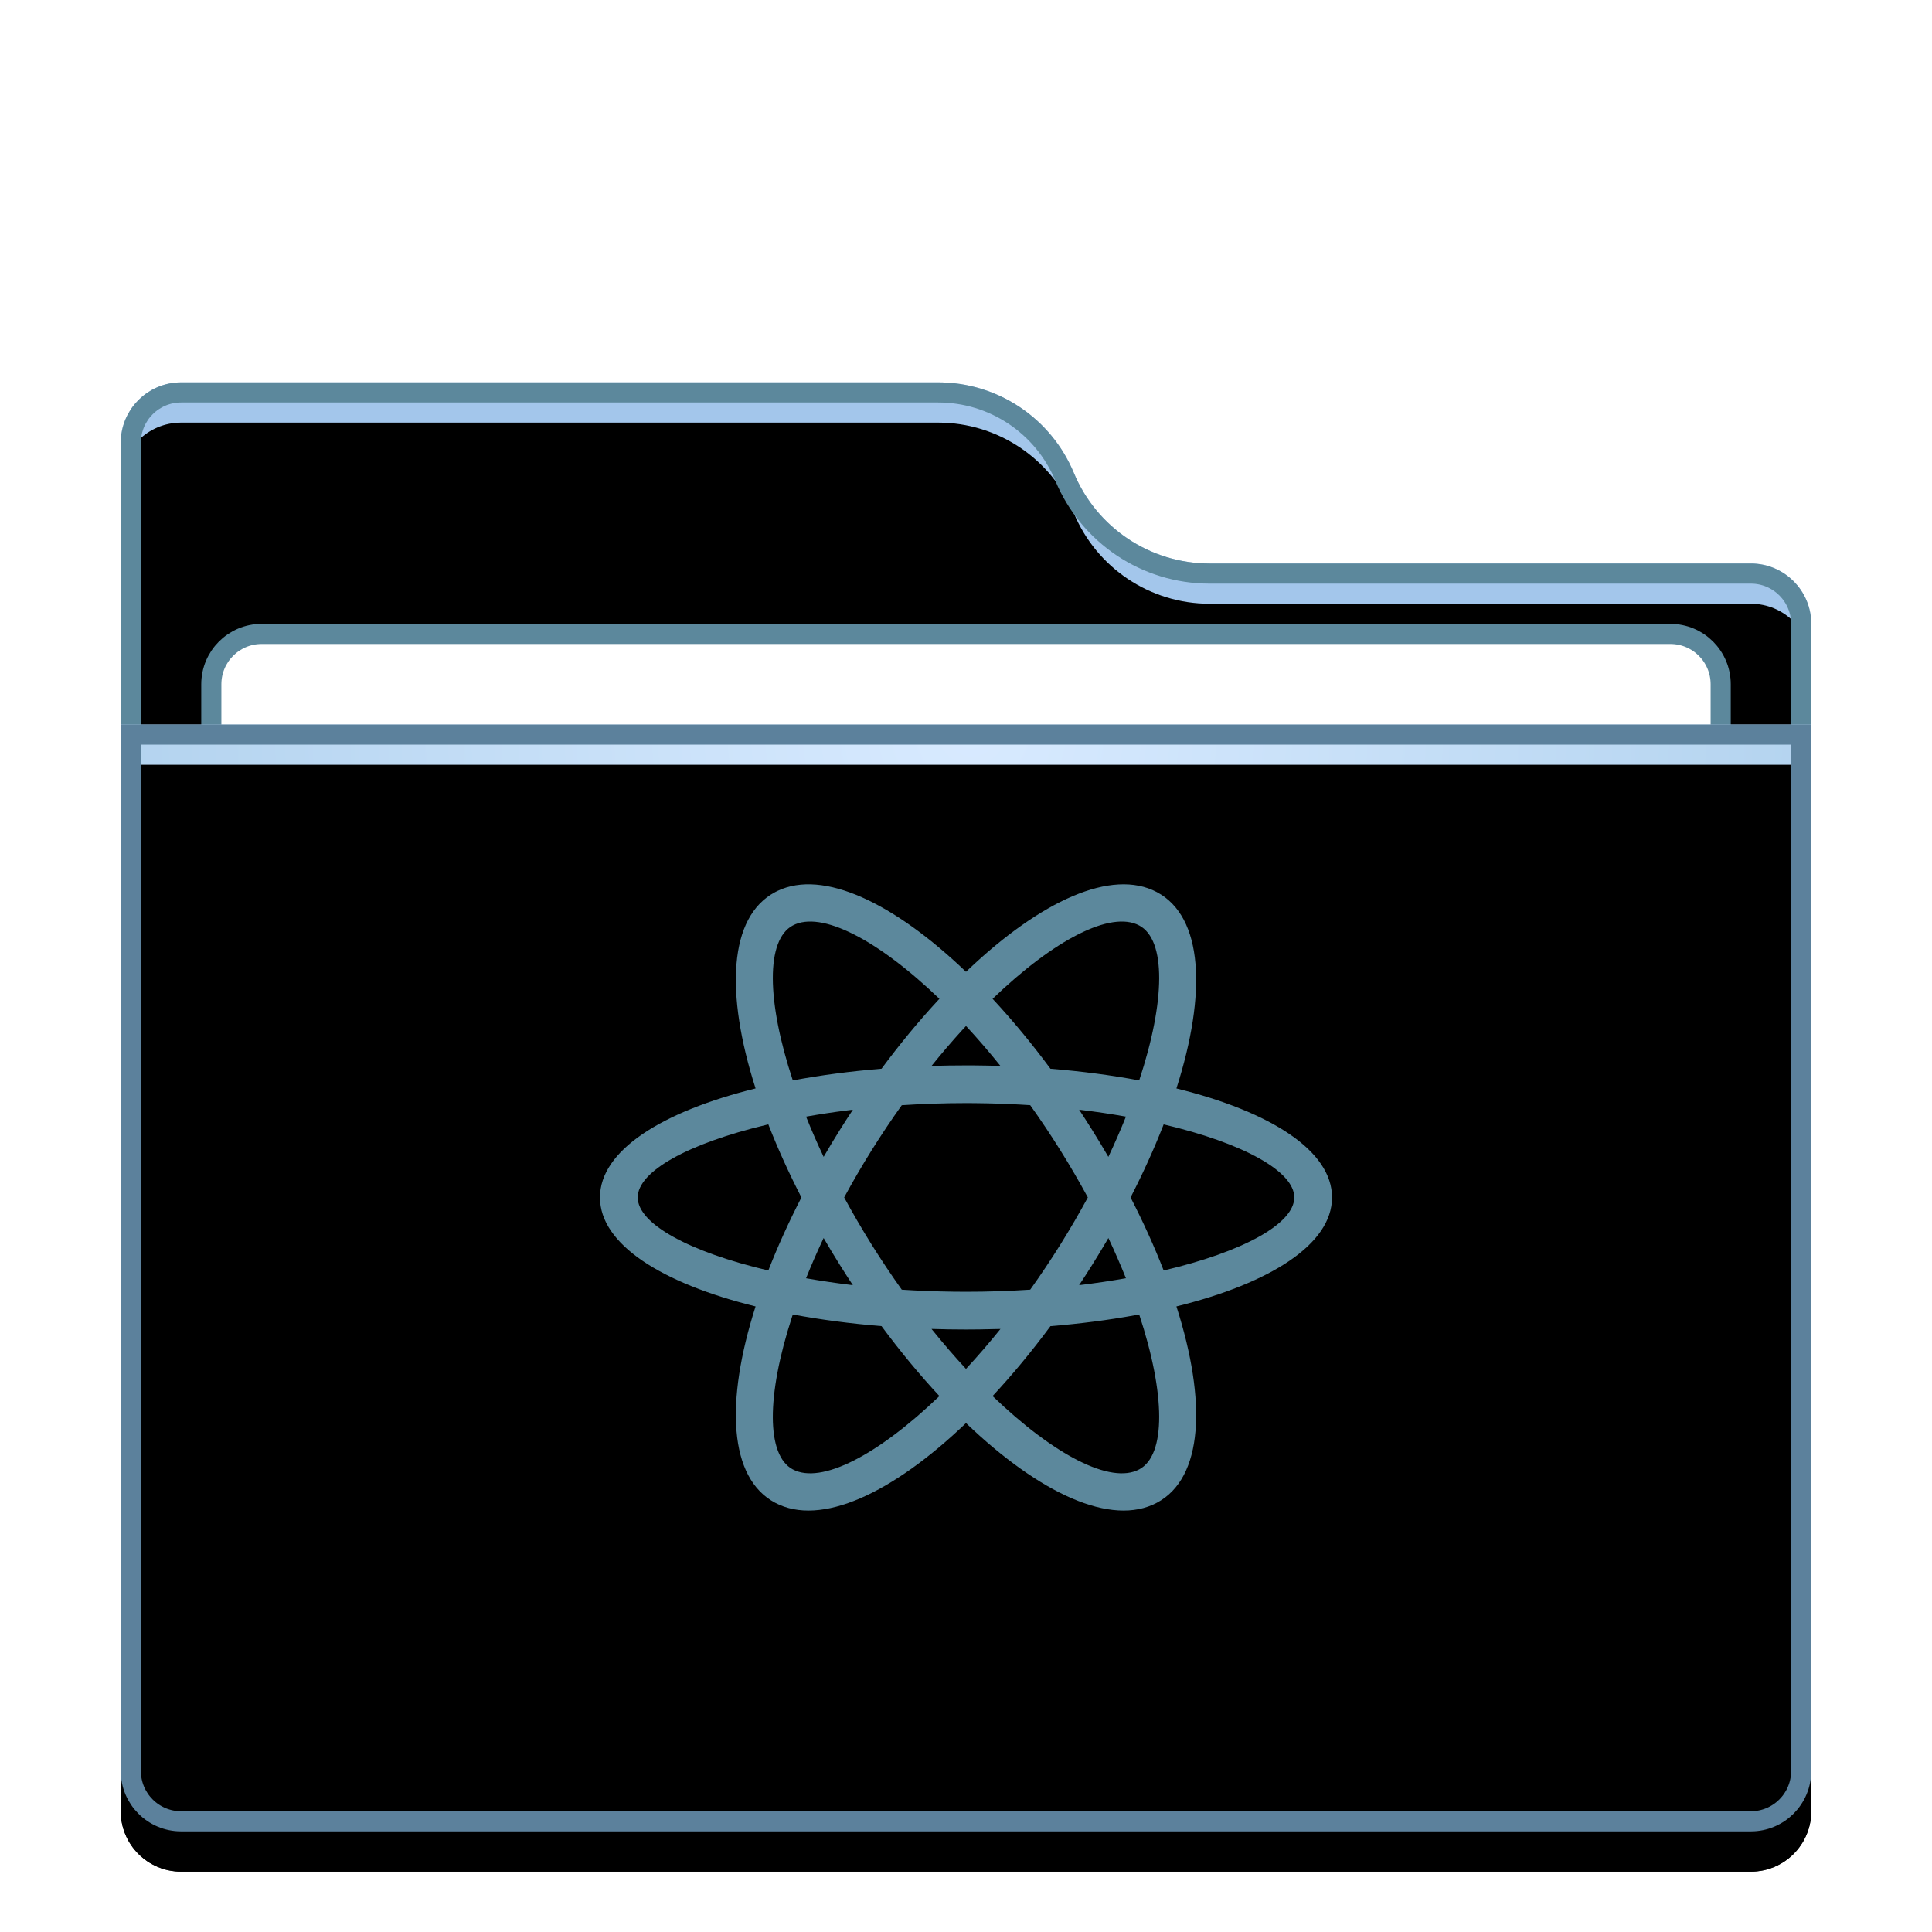 <svg xmlns="http://www.w3.org/2000/svg" xmlns:xlink="http://www.w3.org/1999/xlink" width="96" height="96" viewBox="0 0 96 96">
  <defs>
    <filter id="network-workgroup-a" width="128.6%" height="133.3%" x="-14.3%" y="-16.7%" filterUnits="objectBoundingBox">
      <feOffset dy="2" in="SourceAlpha" result="shadowOffsetOuter1"/>
      <feGaussianBlur in="shadowOffsetOuter1" result="shadowBlurOuter1" stdDeviation="2"/>
      <feColorMatrix in="shadowBlurOuter1" result="shadowMatrixOuter1" values="0 0 0 0 0   0 0 0 0 0   0 0 0 0 0  0 0 0 0.2 0"/>
      <feMerge>
        <feMergeNode in="shadowMatrixOuter1"/>
        <feMergeNode in="SourceGraphic"/>
      </feMerge>
    </filter>
    <path id="network-workgroup-b" d="M47.36,4.5 C48.492,7.224 51.152,9 54.103,9 L81,9 C82.657,9 84,10.343 84,12 L84,69 C84,70.657 82.657,72 81,72 L3,72 C1.343,72 2.02906125e-16,70.657 0,69 L0,3 C-6.46995335e-16,1.343 1.343,-1.39730022e-16 3,0 L40.618,0 C43.568,-5.915259e-15 46.229,1.776 47.36,4.5 Z"/>
    <filter id="network-workgroup-c" width="102.4%" height="102.8%" x="-1.2%" y="-1.4%" filterUnits="objectBoundingBox">
      <feOffset dy="2" in="SourceAlpha" result="shadowOffsetInner1"/>
      <feComposite in="shadowOffsetInner1" in2="SourceAlpha" k2="-1" k3="1" operator="arithmetic" result="shadowInnerInner1"/>
      <feColorMatrix in="shadowInnerInner1" values="0 0 0 0 1   0 0 0 0 1   0 0 0 0 1  0 0 0 0.5 0"/>
    </filter>
    <radialGradient id="network-workgroup-d" cx="50%" cy="0%" r="116.79%" fx="50%" fy="0%" gradientTransform="matrix(.062 .996 -.652 .094 .47 -.498)">
      <stop offset="0%" stop-color="#D8EAFF"/>
      <stop offset="100%" stop-color="#A1C8E7"/>
    </radialGradient>
    <path id="network-workgroup-e" d="M0,0 L84,0 L84,52 C84,53.657 82.657,55 81,55 L3,55 C1.343,55 2.02906125e-16,53.657 0,52 L0,0 L0,0 Z"/>
    <filter id="network-workgroup-f" width="102.4%" height="103.6%" x="-1.2%" y="-1.8%" filterUnits="objectBoundingBox">
      <feOffset dy="2" in="SourceAlpha" result="shadowOffsetInner1"/>
      <feComposite in="shadowOffsetInner1" in2="SourceAlpha" k2="-1" k3="1" operator="arithmetic" result="shadowInnerInner1"/>
      <feColorMatrix in="shadowInnerInner1" values="0 0 0 0 1   0 0 0 0 1   0 0 0 0 1  0 0 0 0.5 0"/>
    </filter>
  </defs>
  <g fill="none" fill-rule="evenodd">
    <g filter="url(#network-workgroup-a)" transform="translate(6 17)">
      <use fill="#A3C6EB" xlink:href="#network-workgroup-b"/>
      <use fill="#000" filter="url(#network-workgroup-c)" xlink:href="#network-workgroup-b"/>
      <path stroke="#5C889C" stroke-linejoin="square" d="M40.618,0.5 C41.992,0.5 43.299,0.913 44.394,1.644 C45.488,2.375 46.371,3.423 46.899,4.692 C47.503,6.147 48.516,7.349 49.772,8.188 C51.028,9.026 52.526,9.5 54.103,9.5 L54.103,9.5 L81,9.5 C81.69,9.5 82.315,9.78 82.768,10.232 C83.22,10.685 83.5,11.31 83.5,12 L83.5,12 L83.5,69 C83.5,69.69 83.22,70.315 82.768,70.768 C82.315,71.22 81.69,71.5 81,71.5 L81,71.5 L3,71.5 C2.31,71.5 1.685,71.22 1.232,70.768 C0.78,70.315 0.5,69.69 0.5,69 L0.5,69 L0.5,3 C0.5,2.31 0.78,1.685 1.232,1.232 C1.685,0.78 2.31,0.5 3,0.5 L3,0.5 Z"/>
      <path fill="#FFF" stroke="#5C889C" d="M77,12.5 C77.69,12.5 78.315,12.78 78.768,13.232 C79.22,13.685 79.5,14.31 79.5,15 L79.5,15 L79.5,40 C79.5,40.69 79.22,41.315 78.768,41.768 C78.315,42.22 77.69,42.5 77,42.5 L77,42.5 L7,42.5 C6.31,42.5 5.685,42.22 5.232,41.768 C4.78,41.315 4.5,40.69 4.5,40 L4.5,40 L4.5,15 C4.5,14.31 4.78,13.685 5.232,13.232 C5.685,12.78 6.31,12.5 7,12.5 L7,12.5 Z"/>
      <g transform="translate(0 17)">
        <use fill="url(#network-workgroup-d)" xlink:href="#network-workgroup-e"/>
        <use fill="#000" filter="url(#network-workgroup-f)" xlink:href="#network-workgroup-e"/>
        <path stroke="#5C819C" stroke-linejoin="square" d="M83.5,0.5 L83.5,52 C83.5,52.69 83.22,53.315 82.768,53.768 C82.315,54.22 81.69,54.5 81,54.5 L81,54.5 L3,54.5 C2.31,54.5 1.685,54.22 1.232,53.768 C0.78,53.315 0.5,52.69 0.5,52 L0.5,52 L0.5,0.5 L83.5,0.5 Z"/>
      </g>
    </g>
    <path fill="#5C889C" d="M48.094,48.198 C51.707,44.768 55.242,43.134 57.489,44.332 C59.788,45.558 59.972,49.342 58.456,54.084 C63.13,55.237 66.188,57.174 66.188,59.5 C66.188,61.826 63.127,63.763 58.456,64.916 C59.972,69.658 59.788,73.442 57.489,74.668 C55.223,75.877 51.645,74.203 48,70.712 C44.354,74.204 40.777,75.877 38.511,74.668 C36.212,73.442 36.028,69.658 37.544,64.916 C32.873,63.763 29.812,61.826 29.812,59.5 C29.812,57.174 32.873,55.237 37.544,54.084 C36.028,49.342 36.212,45.558 38.511,44.332 L38.511,44.332 L38.635,44.269 C40.906,43.184 44.42,44.86 48,48.288 Z M56.606,65.316 L56.386,65.356 C55.075,65.594 53.67,65.776 52.197,65.896 C51.26,67.16 50.294,68.325 49.321,69.37 C52.378,72.31 55.197,73.765 56.607,73.013 C57.942,72.302 57.917,69.282 56.606,65.316 Z M39.394,65.316 L39.348,65.457 C38.082,69.353 38.074,72.31 39.393,73.013 C40.803,73.765 43.622,72.31 46.679,69.37 C45.706,68.325 44.74,67.16 43.803,65.895 C42.247,65.769 40.768,65.573 39.394,65.316 Z M46.287,66.035 L46.343,66.103 C46.893,66.783 47.447,67.424 47.999,68.02 C48.571,67.404 49.144,66.741 49.712,66.036 C49.366,66.046 49.017,66.054 48.665,66.058 L48.665,66.058 L48,66.063 C47.423,66.063 46.851,66.053 46.287,66.035 Z M47.996,54.812 C46.906,54.812 45.84,54.849 44.809,54.917 C44.299,55.631 43.798,56.378 43.313,57.154 C42.821,57.942 42.366,58.726 41.946,59.5 C42.366,60.274 42.821,61.058 43.313,61.846 C43.798,62.622 44.299,63.369 44.809,64.084 C45.638,64.138 46.491,64.172 47.36,64.183 L47.36,64.183 L48,64.188 C49.092,64.188 50.159,64.151 51.191,64.083 C51.701,63.369 52.202,62.622 52.687,61.846 C53.179,61.058 53.634,60.274 54.054,59.5 C53.634,58.726 53.179,57.942 52.687,57.154 C52.201,56.378 51.701,55.63 51.19,54.915 C50.497,54.87 49.787,54.839 49.065,54.824 L49.065,54.824 L48.415,54.814 Z M40.926,61.517 L40.871,61.633 C40.572,62.273 40.299,62.902 40.053,63.516 C40.795,63.647 41.572,63.762 42.378,63.859 L42.316,63.765 L42.316,63.765 L42.083,63.406 L41.723,62.839 C41.447,62.398 41.182,61.957 40.926,61.517 Z M55.075,61.517 L54.919,61.782 C54.711,62.134 54.497,62.487 54.277,62.839 C54.061,63.185 53.842,63.525 53.621,63.859 C54.428,63.762 55.205,63.647 55.947,63.515 C55.686,62.866 55.396,62.198 55.075,61.517 Z M57.821,55.87 L57.79,55.95 C57.339,57.1 56.8,58.289 56.178,59.5 C56.815,60.739 57.365,61.956 57.822,63.13 C61.762,62.205 64.312,60.807 64.312,59.5 C64.312,58.199 61.763,56.798 57.821,55.87 Z M38.178,55.87 L38.063,55.897 C34.189,56.823 31.688,58.206 31.688,59.5 C31.688,60.807 34.238,62.205 38.178,63.13 C38.635,61.956 39.185,60.739 39.822,59.5 C39.185,58.261 38.635,57.044 38.178,55.87 Z M42.379,55.141 L42.109,55.174 C41.398,55.263 40.712,55.368 40.054,55.485 C40.314,56.135 40.605,56.803 40.926,57.484 C41.181,57.044 41.447,56.602 41.723,56.161 C41.939,55.815 42.158,55.475 42.379,55.141 Z M53.621,55.14 L53.683,55.234 L53.683,55.234 L53.917,55.594 L54.277,56.161 C54.553,56.602 54.819,57.044 55.074,57.484 C55.395,56.803 55.686,56.135 55.947,55.484 C55.205,55.352 54.428,55.236 53.621,55.14 Z M46.679,49.63 C43.622,46.69 40.803,45.235 39.393,45.987 C38.058,46.698 38.083,49.719 39.394,53.685 C40.768,53.427 42.247,53.231 43.802,53.104 C44.708,51.882 45.642,50.753 46.581,49.736 Z M56.607,45.987 C55.197,45.235 52.378,46.69 49.321,49.63 C50.293,50.675 51.26,51.84 52.197,53.105 C53.753,53.231 55.232,53.427 56.606,53.684 C57.917,49.719 57.942,46.698 56.607,45.987 Z M48.001,50.98 L47.789,51.209 C47.288,51.76 46.786,52.346 46.288,52.964 C46.851,52.947 47.423,52.938 48,52.938 L48,52.938 L48.426,52.939 C48.858,52.943 49.287,52.951 49.711,52.965 C49.144,52.259 48.571,51.596 48.001,50.98 Z"/>
  </g>
</svg>
